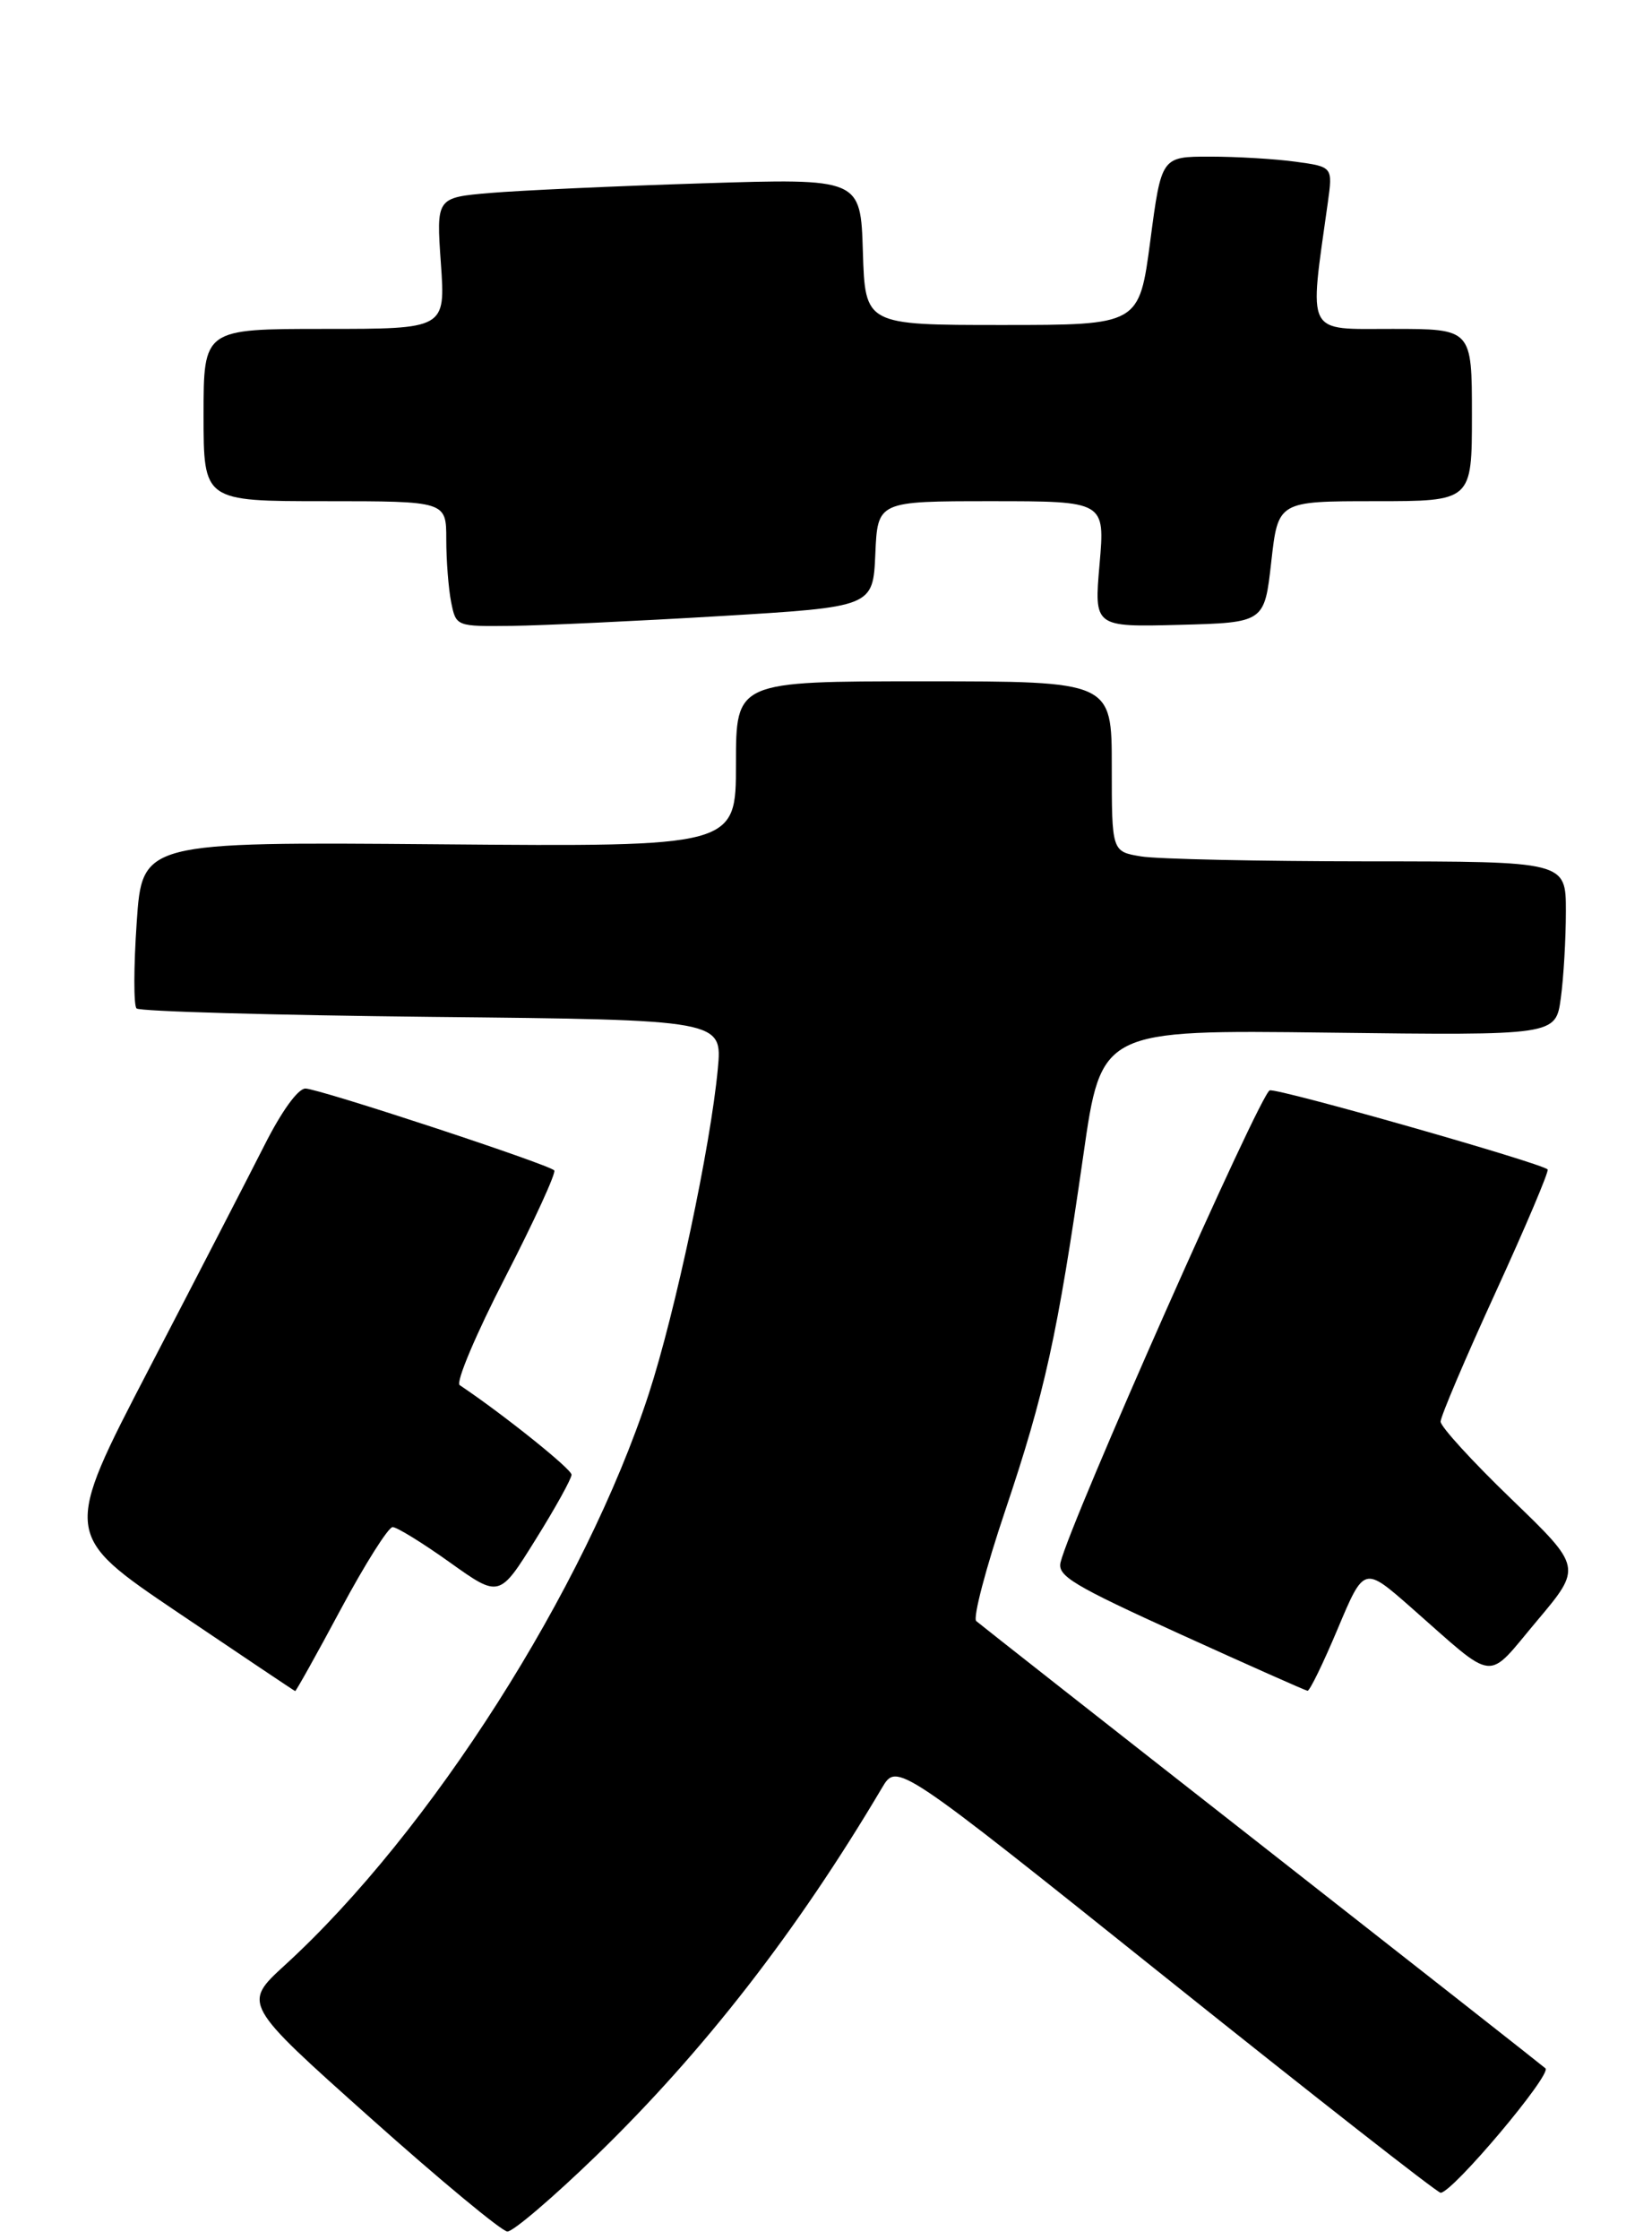 <?xml version="1.0" encoding="UTF-8" standalone="no"?>
<!DOCTYPE svg PUBLIC "-//W3C//DTD SVG 1.1//EN" "http://www.w3.org/Graphics/SVG/1.1/DTD/svg11.dtd" >
<svg xmlns="http://www.w3.org/2000/svg" xmlns:xlink="http://www.w3.org/1999/xlink" version="1.1" viewBox="0 0 211 286">
 <g >
 <path fill="currentColor"
d=" M 76.17 275.25 C 89.89 261.94 101.79 246.63 112.66 228.28 C 114.57 225.06 114.57 225.06 148.91 252.53 C 167.80 267.64 183.59 280.00 184.00 280.00 C 185.51 280.00 198.26 264.86 197.39 264.11 C 196.90 263.68 180.53 250.82 161.00 235.52 C 141.47 220.23 125.14 207.39 124.69 207.00 C 124.24 206.60 125.91 200.25 128.39 192.89 C 133.45 177.85 135.06 170.53 138.37 147.50 C 140.66 131.50 140.66 131.50 169.68 131.86 C 198.70 132.22 198.70 132.22 199.35 127.47 C 199.71 124.86 200.00 119.86 200.00 116.36 C 200.00 110.00 200.00 110.00 174.75 109.99 C 160.86 109.98 147.81 109.70 145.75 109.36 C 142.00 108.74 142.00 108.74 142.00 97.87 C 142.00 87.00 142.00 87.00 118.00 87.00 C 94.00 87.00 94.00 87.00 94.00 97.56 C 94.00 108.13 94.00 108.13 56.08 107.81 C 18.16 107.50 18.16 107.50 17.46 117.79 C 17.07 123.46 17.06 128.40 17.44 128.77 C 17.82 129.15 34.81 129.63 55.20 129.85 C 92.27 130.23 92.27 130.23 91.68 136.50 C 90.76 146.37 86.25 167.60 82.86 178.00 C 74.73 202.93 54.97 233.95 36.39 250.93 C 30.99 255.87 30.99 255.87 47.24 270.38 C 56.18 278.37 64.09 284.92 64.80 284.95 C 65.52 284.98 70.63 280.61 76.17 275.25 Z  M 43.52 205.50 C 46.62 199.72 49.60 195.00 50.15 195.00 C 50.69 195.00 53.99 197.03 57.46 199.51 C 63.78 204.02 63.78 204.02 68.39 196.62 C 70.93 192.56 73.00 188.81 73.00 188.31 C 73.00 187.58 64.17 180.52 58.71 176.87 C 58.19 176.52 60.79 170.35 64.53 163.10 C 68.25 155.87 71.06 149.73 70.79 149.45 C 69.96 148.63 40.70 139.00 39.01 139.00 C 38.06 139.00 35.97 141.89 33.77 146.25 C 31.75 150.24 25.13 163.06 19.06 174.74 C 8.02 195.98 8.02 195.98 22.76 205.93 C 30.87 211.40 37.59 215.91 37.70 215.94 C 37.80 215.97 40.43 211.28 43.52 205.50 Z  M 170.86 207.98 C 174.22 199.99 174.22 199.99 180.20 205.24 C 191.29 214.99 189.70 214.82 196.30 206.98 C 202.07 200.13 202.07 200.13 193.04 191.42 C 188.07 186.63 184.00 182.18 184.00 181.53 C 184.00 180.88 187.16 173.45 191.02 165.03 C 194.88 156.60 197.87 149.54 197.67 149.33 C 196.83 148.50 163.40 138.98 162.18 139.23 C 161.02 139.47 136.72 194.28 135.46 199.50 C 135.04 201.24 137.07 202.45 150.74 208.67 C 159.41 212.61 166.72 215.86 167.00 215.90 C 167.28 215.94 169.01 212.38 170.86 207.98 Z  M 92.00 78.67 C 111.50 77.50 111.50 77.50 111.80 70.75 C 112.09 64.00 112.09 64.00 126.61 64.00 C 141.14 64.00 141.14 64.00 140.44 72.04 C 139.74 80.07 139.74 80.07 150.62 79.79 C 161.50 79.50 161.50 79.50 162.37 71.75 C 163.24 64.00 163.24 64.00 175.62 64.00 C 188.00 64.00 188.00 64.00 188.00 53.00 C 188.00 42.00 188.00 42.00 177.86 42.00 C 166.65 42.00 167.19 43.04 169.59 25.90 C 170.23 21.30 170.23 21.30 165.48 20.65 C 162.86 20.29 157.94 20.00 154.53 20.00 C 148.34 20.00 148.34 20.00 146.92 30.75 C 145.50 41.50 145.50 41.50 128.00 41.50 C 110.50 41.50 110.50 41.50 110.21 32.14 C 109.92 22.77 109.92 22.77 89.71 23.41 C 78.59 23.76 66.40 24.32 62.61 24.64 C 55.72 25.23 55.72 25.23 56.31 33.62 C 56.90 42.00 56.90 42.00 41.45 42.00 C 26.00 42.00 26.00 42.00 26.00 53.00 C 26.00 64.00 26.00 64.00 41.50 64.00 C 57.00 64.00 57.00 64.00 57.00 68.88 C 57.00 71.56 57.28 75.16 57.62 76.88 C 58.25 80.00 58.25 80.00 65.38 79.92 C 69.29 79.87 81.28 79.31 92.00 78.67 Z "/>
</g>
</svg>
